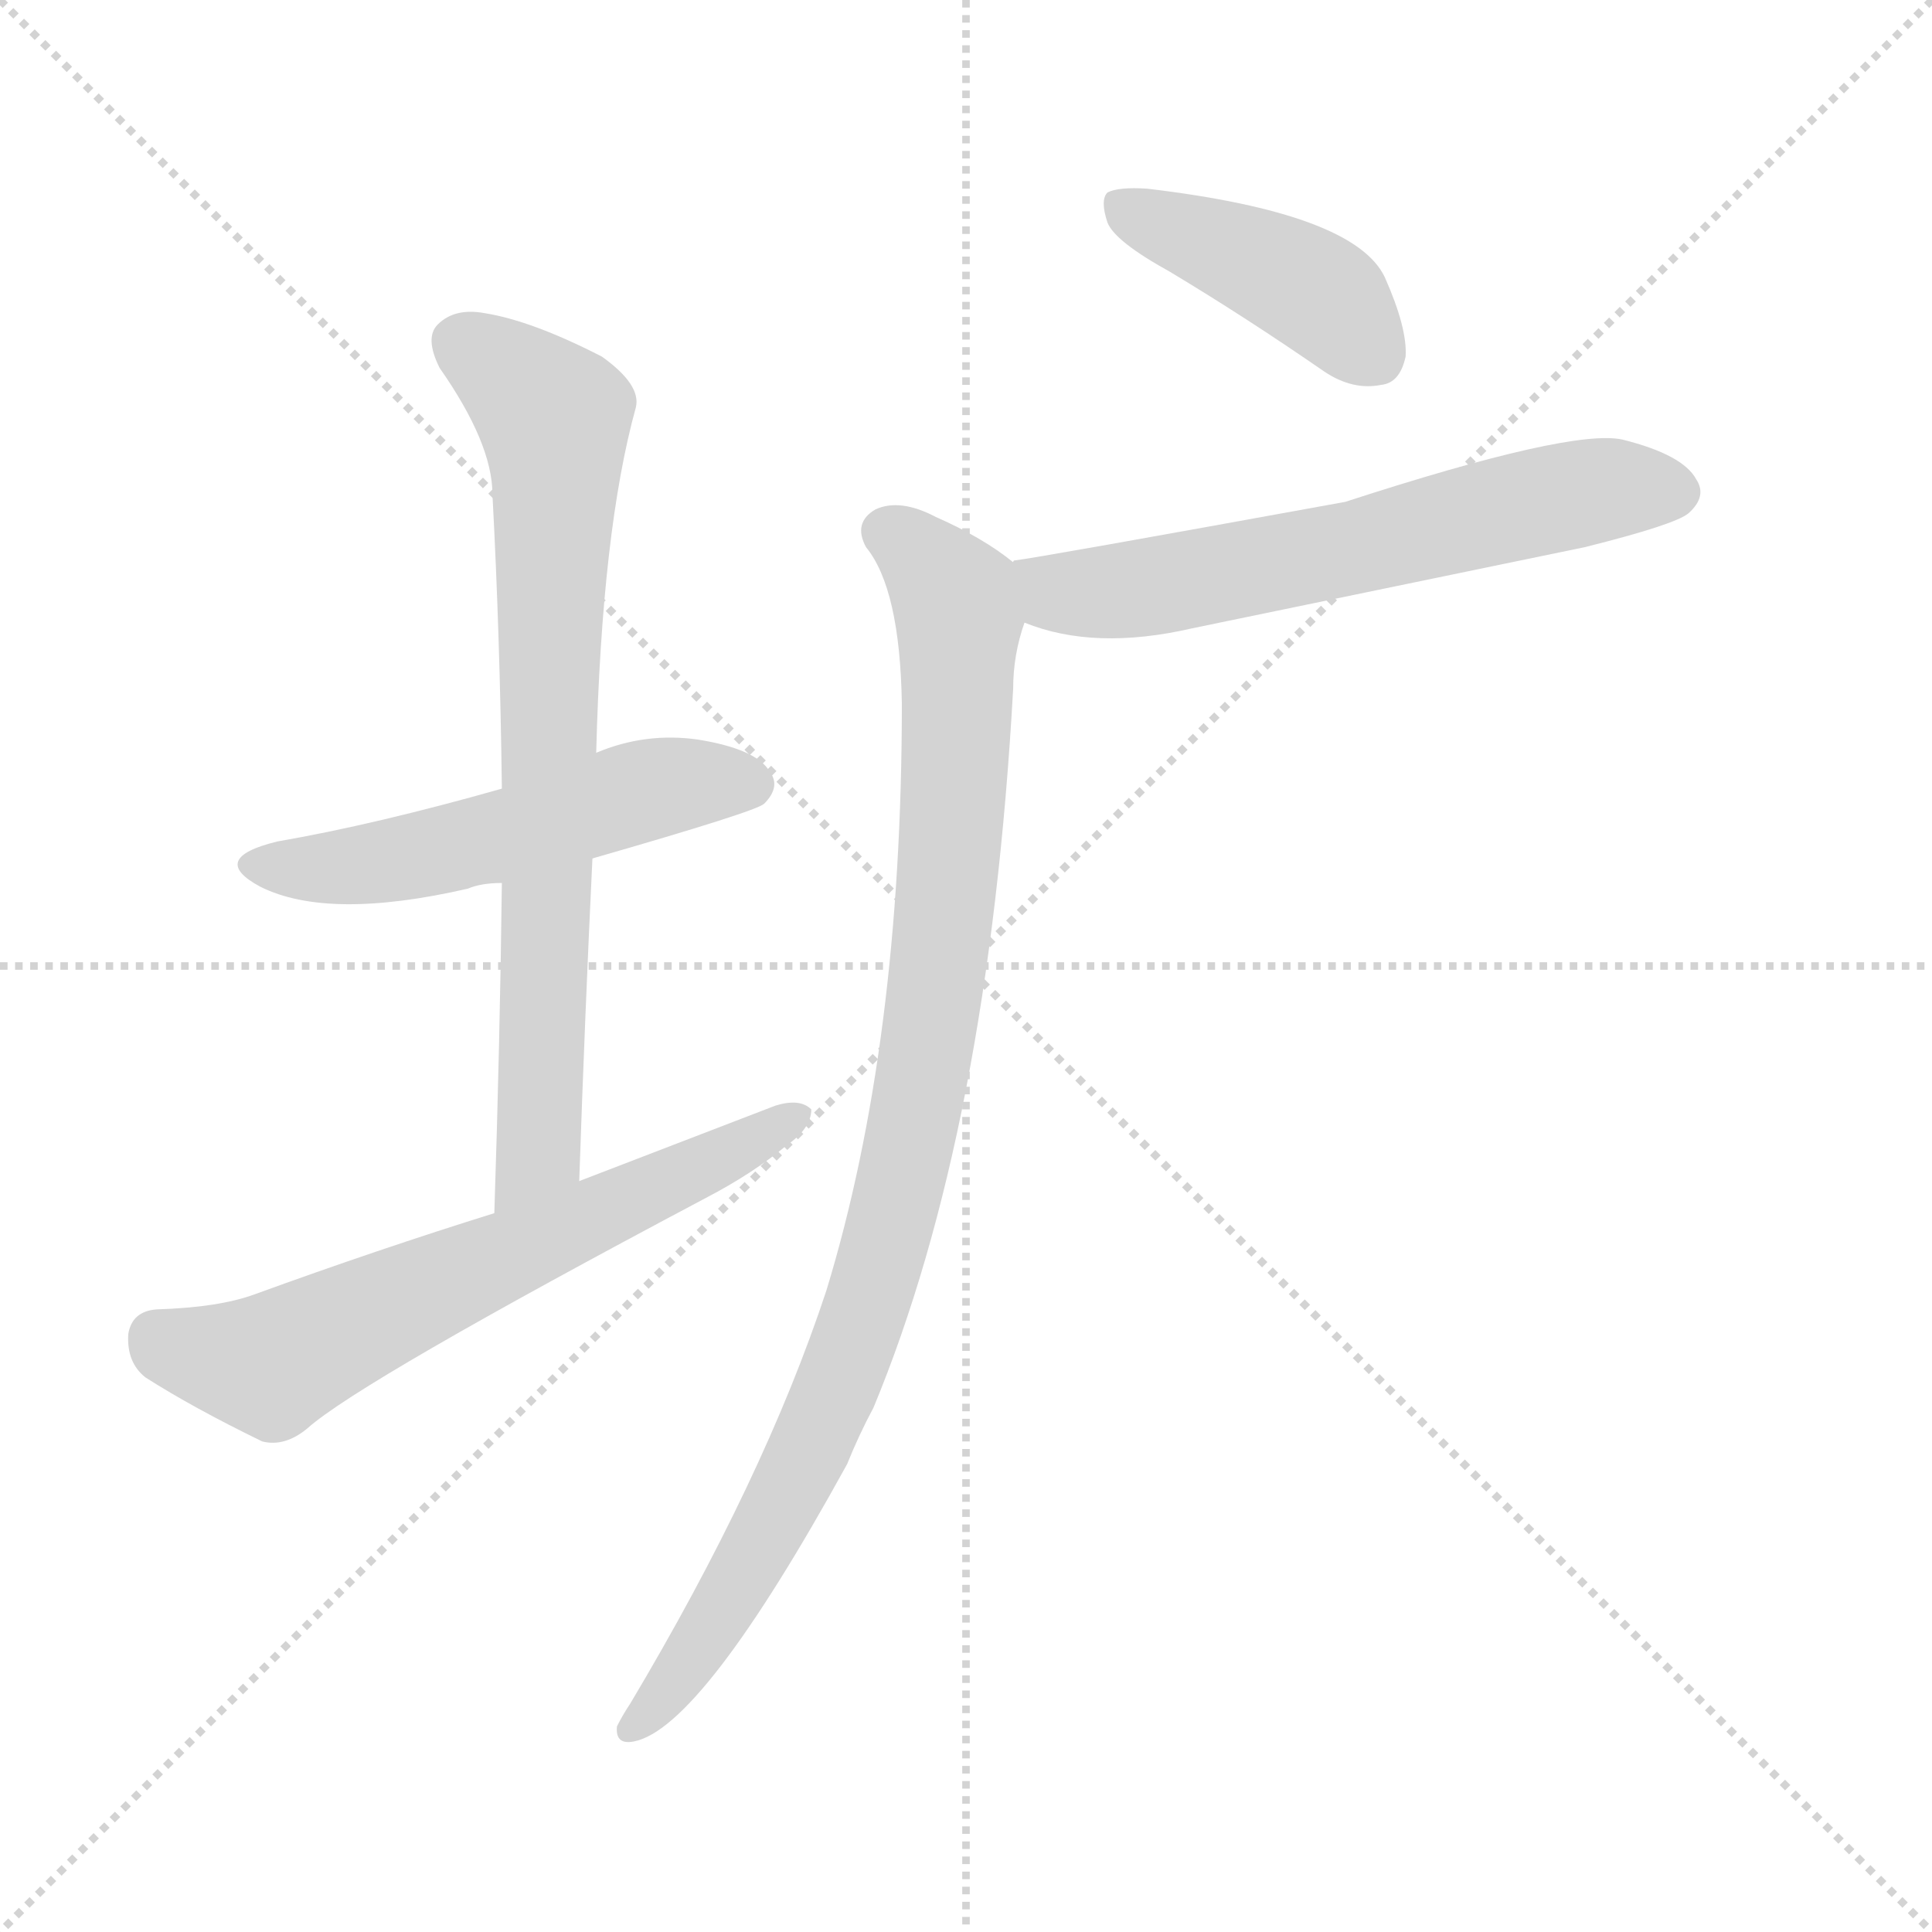 <svg xmlns="http://www.w3.org/2000/svg" version="1.1" viewBox="0 0 1024 1024">
  <g stroke="lightgray" stroke-dasharray="1,1" stroke-width="1" transform="scale(4, 4)">
    <line x1="0" y1="0" x2="256" y2="256" />
    <line x1="256" y1="0" x2="0" y2="256" />
    <line x1="128" y1="0" x2="128" y2="256" />
    <line x1="0" y1="128" x2="256" y2="128" />
  </g>
  <g transform="scale(1.0, -1.0) translate(0.0, -841.00)">
    <style type="text/css">
      
        @keyframes keyframes0 {
          from {
            stroke: blue;
            stroke-dashoffset: 520;
            stroke-width: 128;
          }
          63% {
            animation-timing-function: step-end;
            stroke: blue;
            stroke-dashoffset: 0;
            stroke-width: 128;
          }
          to {
            stroke: black;
            stroke-width: 1024;
          }
        }
        #make-me-a-hanzi-animation-0 {
          animation: keyframes0 0.673s both;
          animation-delay: 0s;
          animation-timing-function: linear;
        }
      
        @keyframes keyframes1 {
          from {
            stroke: blue;
            stroke-dashoffset: 740;
            stroke-width: 128;
          }
          71% {
            animation-timing-function: step-end;
            stroke: blue;
            stroke-dashoffset: 0;
            stroke-width: 128;
          }
          to {
            stroke: black;
            stroke-width: 1024;
          }
        }
        #make-me-a-hanzi-animation-1 {
          animation: keyframes1 0.852s both;
          animation-delay: 0.673s;
          animation-timing-function: linear;
        }
      
        @keyframes keyframes2 {
          from {
            stroke: blue;
            stroke-dashoffset: 629;
            stroke-width: 128;
          }
          67% {
            animation-timing-function: step-end;
            stroke: blue;
            stroke-dashoffset: 0;
            stroke-width: 128;
          }
          to {
            stroke: black;
            stroke-width: 1024;
          }
        }
        #make-me-a-hanzi-animation-2 {
          animation: keyframes2 0.762s both;
          animation-delay: 1.525s;
          animation-timing-function: linear;
        }
      
        @keyframes keyframes3 {
          from {
            stroke: blue;
            stroke-dashoffset: 417;
            stroke-width: 128;
          }
          58% {
            animation-timing-function: step-end;
            stroke: blue;
            stroke-dashoffset: 0;
            stroke-width: 128;
          }
          to {
            stroke: black;
            stroke-width: 1024;
          }
        }
        #make-me-a-hanzi-animation-3 {
          animation: keyframes3 0.589s both;
          animation-delay: 2.287s;
          animation-timing-function: linear;
        }
      
        @keyframes keyframes4 {
          from {
            stroke: blue;
            stroke-dashoffset: 614;
            stroke-width: 128;
          }
          67% {
            animation-timing-function: step-end;
            stroke: blue;
            stroke-dashoffset: 0;
            stroke-width: 128;
          }
          to {
            stroke: black;
            stroke-width: 1024;
          }
        }
        #make-me-a-hanzi-animation-4 {
          animation: keyframes4 0.75s both;
          animation-delay: 2.877s;
          animation-timing-function: linear;
        }
      
        @keyframes keyframes5 {
          from {
            stroke: blue;
            stroke-dashoffset: 942;
            stroke-width: 128;
          }
          75% {
            animation-timing-function: step-end;
            stroke: blue;
            stroke-dashoffset: 0;
            stroke-width: 128;
          }
          to {
            stroke: black;
            stroke-width: 1024;
          }
        }
        #make-me-a-hanzi-animation-5 {
          animation: keyframes5 1.017s both;
          animation-delay: 3.626s;
          animation-timing-function: linear;
        }
      
    </style>
    
      <path d="M 314 386 Q 401 411 405 415 Q 414 424 408 432 Q 401 444 370 449 Q 342 453 316 442 L 266 423 Q 199 404 147 395 Q 110 386 138 371 Q 174 353 248 370 Q 255 373 266 373 L 314 386 Z" fill="lightgray" />
    
      <path d="M 307 215 Q 310 303 314 386 L 316 442 Q 319 560 337 625 Q 340 637 319 652 Q 282 671 257 675 Q 241 678 232 669 Q 225 662 233 646 Q 261 606 261 579 Q 265 504 266 423 L 266 373 Q 265 289 262 198 C 261 168 306 185 307 215 Z" fill="lightgray" />
    
      <path d="M 262 198 Q 201 179 135 155 Q 116 148 83 147 Q 70 146 68 134 Q 67 119 77 111 Q 102 95 139 77 Q 151 74 163 84 Q 191 109 374 206 Q 399 219 417 234 Q 430 243 430 253 Q 424 259 411 255 L 307 215 L 262 198 Z" fill="lightgray" />
    
      <path d="M 620 697 Q 660 673 702 644 Q 717 634 732 637 Q 742 638 745 652 Q 746 667 734 694 Q 718 728 608 741 Q 593 742 587 739 Q 583 735 587 723 Q 591 713 620 697 Z" fill="lightgray" />
    
      <path d="M 543 511 Q 580 496 632 508 L 840 551 Q 888 563 895 569 Q 905 578 899 587 Q 892 600 860 608 Q 833 614 713 575 Q 548 545 538 544 Q 537 544 537 543 C 508 536 515 521 543 511 Z" fill="lightgray" />
    
      <path d="M 537 543 Q 521 556 496 567 Q 477 577 464 571 Q 452 564 459 551 Q 477 529 478 468 Q 478 288 438 157 Q 405 57 334 -62 Q 330 -68 327 -74 Q 326 -84 336 -82 Q 372 -75 449 65 Q 455 80 463 95 Q 524 242 537 476 Q 537 494 543 511 C 549 535 549 535 537 543 Z" fill="lightgray" />
    
    
      <clipPath id="make-me-a-hanzi-clip-0">
        <path d="M 314 386 Q 401 411 405 415 Q 414 424 408 432 Q 401 444 370 449 Q 342 453 316 442 L 266 423 Q 199 404 147 395 Q 110 386 138 371 Q 174 353 248 370 Q 255 373 266 373 L 314 386 Z" />
      </clipPath>
      <path clip-path="url(#make-me-a-hanzi-clip-0)" d="M 139 384 L 199 383 L 341 422 L 398 425" fill="none" id="make-me-a-hanzi-animation-0" stroke-dasharray="392 784" stroke-linecap="round" />
    
      <clipPath id="make-me-a-hanzi-clip-1">
        <path d="M 307 215 Q 310 303 314 386 L 316 442 Q 319 560 337 625 Q 340 637 319 652 Q 282 671 257 675 Q 241 678 232 669 Q 225 662 233 646 Q 261 606 261 579 Q 265 504 266 423 L 266 373 Q 265 289 262 198 C 261 168 306 185 307 215 Z" />
      </clipPath>
      <path clip-path="url(#make-me-a-hanzi-clip-1)" d="M 244 659 L 284 630 L 294 617 L 295 602 L 285 238 L 283 227 L 265 206" fill="none" id="make-me-a-hanzi-animation-1" stroke-dasharray="612 1224" stroke-linecap="round" />
    
      <clipPath id="make-me-a-hanzi-clip-2">
        <path d="M 262 198 Q 201 179 135 155 Q 116 148 83 147 Q 70 146 68 134 Q 67 119 77 111 Q 102 95 139 77 Q 151 74 163 84 Q 191 109 374 206 Q 399 219 417 234 Q 430 243 430 253 Q 424 259 411 255 L 307 215 L 262 198 Z" />
      </clipPath>
      <path clip-path="url(#make-me-a-hanzi-clip-2)" d="M 83 132 L 119 120 L 147 119 L 356 213 L 424 250" fill="none" id="make-me-a-hanzi-animation-2" stroke-dasharray="501 1002" stroke-linecap="round" />
    
      <clipPath id="make-me-a-hanzi-clip-3">
        <path d="M 620 697 Q 660 673 702 644 Q 717 634 732 637 Q 742 638 745 652 Q 746 667 734 694 Q 718 728 608 741 Q 593 742 587 739 Q 583 735 587 723 Q 591 713 620 697 Z" />
      </clipPath>
      <path clip-path="url(#make-me-a-hanzi-clip-3)" d="M 593 734 L 693 689 L 729 653" fill="none" id="make-me-a-hanzi-animation-3" stroke-dasharray="289 578" stroke-linecap="round" />
    
      <clipPath id="make-me-a-hanzi-clip-4">
        <path d="M 543 511 Q 580 496 632 508 L 840 551 Q 888 563 895 569 Q 905 578 899 587 Q 892 600 860 608 Q 833 614 713 575 Q 548 545 538 544 Q 537 544 537 543 C 508 536 515 521 543 511 Z" />
      </clipPath>
      <path clip-path="url(#make-me-a-hanzi-clip-4)" d="M 540 541 L 561 527 L 591 527 L 850 582 L 888 580" fill="none" id="make-me-a-hanzi-animation-4" stroke-dasharray="486 972" stroke-linecap="round" />
    
      <clipPath id="make-me-a-hanzi-clip-5">
        <path d="M 537 543 Q 521 556 496 567 Q 477 577 464 571 Q 452 564 459 551 Q 477 529 478 468 Q 478 288 438 157 Q 405 57 334 -62 Q 330 -68 327 -74 Q 326 -84 336 -82 Q 372 -75 449 65 Q 455 80 463 95 Q 524 242 537 476 Q 537 494 543 511 C 549 535 549 535 537 543 Z" />
      </clipPath>
      <path clip-path="url(#make-me-a-hanzi-clip-5)" d="M 469 559 L 493 541 L 508 513 L 506 415 L 486 253 L 462 157 L 425 63 L 375 -26 L 336 -73" fill="none" id="make-me-a-hanzi-animation-5" stroke-dasharray="814 1628" stroke-linecap="round" />
    
  </g>
</svg>